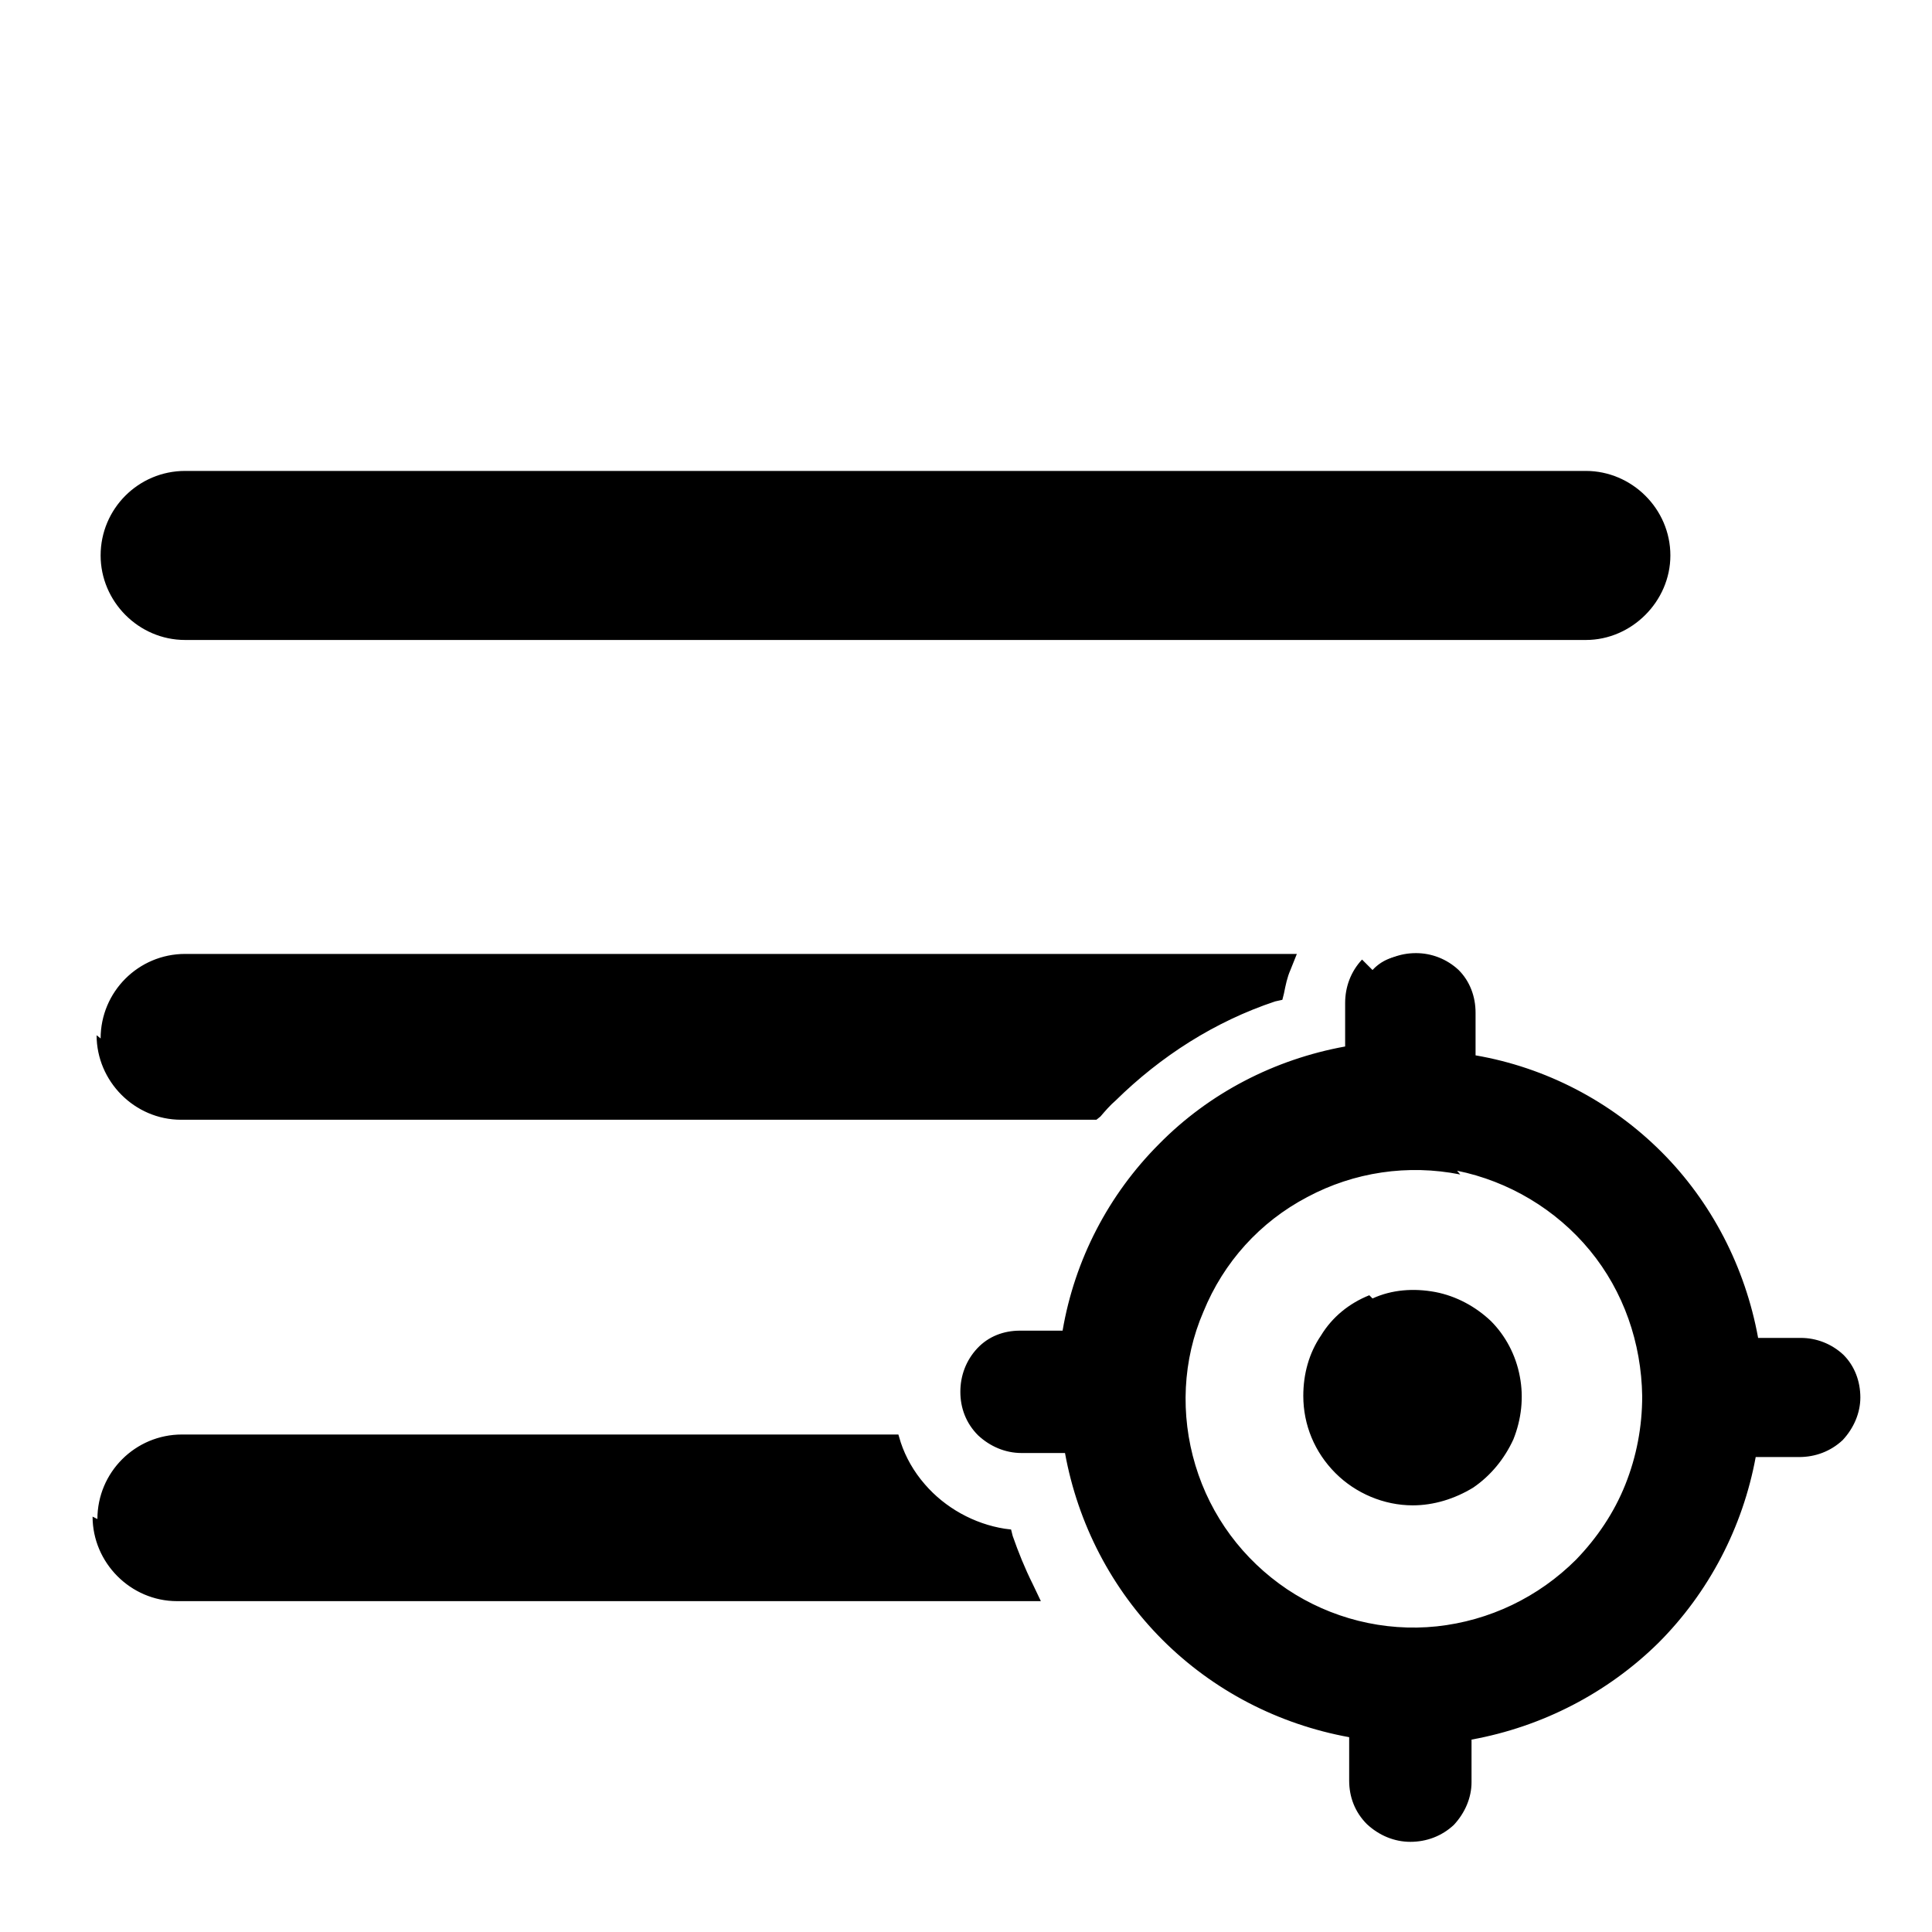 <svg viewBox="0 0 24 24" xmlns="http://www.w3.org/2000/svg"><g fill="currentColor"><path d="M2.3 6c-.5 0-.9.4-.9.9 0 .49.4.9.9.9h17.4c.49 0 .9-.41.9-.9 0-.5-.41-.9-.9-.9H2.3Zm-.9 6.9c0-.5.4-.9.9-.9h13.6c-.04.1-.07.21-.09.32 -.77.26-1.46.7-2.03 1.27 -.07.06-.14.13-.2.2H2.28c-.5 0-.9-.41-.9-.9Zm.9 5.1h8.8c.07.2.18.4.32.57 .27.32.66.54 1.08.6 .07.21.16.42.26.62H2.27c-.5 0-.9-.41-.9-.9 0-.5.4-.9.9-.9Zm15.96.39c-.2.13-.43.2-.67.2 -.32 0-.63-.13-.85-.36 -.23-.23-.36-.54-.36-.85 0-.24.07-.47.2-.67 .13-.2.31-.36.53-.45 .21-.1.46-.12.69-.07 .23.04.44.16.61.32 .16.16.28.38.32.61 .04.23.02.47-.07.69 -.1.21-.25.4-.45.53Zm3.47-1.6h.66c.15 0 .31.06.42.17 .11.11.17.26.17.42 0 .15-.07.31-.18.42 -.12.11-.27.17-.43.17h-.67c-.13.89-.55 1.71-1.19 2.35 -.64.63-1.47 1.05-2.36 1.18v.66c0 .15-.07.31-.18.42 -.12.11-.27.17-.43.17 -.16 0-.32-.07-.43-.18 -.12-.12-.18-.27-.18-.43v-.67c-.9-.13-1.72-.55-2.36-1.19 -.64-.64-1.06-1.47-1.19-2.36h-.67c-.16 0-.32-.07-.43-.18 -.12-.12-.18-.27-.18-.43 0-.16.06-.32.17-.43 .11-.12.26-.18.42-.18h.66c.12-.9.54-1.72 1.18-2.36 .63-.64 1.46-1.06 2.35-1.19v-.67c0-.16.06-.32.17-.43 .11-.12.26-.18.42-.18 .15 0 .31.06.42.17 .11.11.17.26.17.42v.66c.89.12 1.71.54 2.35 1.18 .63.63 1.05 1.46 1.18 2.35Zm-3.85 3.58c.69-.07 1.33-.38 1.82-.87 .27-.28.49-.61.65-.98 .15-.37.22-.76.22-1.15 -.01-.7-.25-1.37-.69-1.91 -.45-.54-1.06-.91-1.74-1.04 -.69-.14-1.39-.04-2 .29 -.62.32-1.1.85-1.36 1.49 -.27.64-.31 1.35-.1 2.01 .2.66.62 1.23 1.2 1.62 .57.38 1.27.55 1.96.49Z"/><path fill="currentColor" fill-rule="evenodd" d="M1.25 6.9c0-.58.47-1.05 1.05-1.05h17.4c.57 0 1.05.47 1.05 1.05 0 .57-.48 1.05-1.05 1.05H2.3c-.58 0-1.05-.48-1.05-1.05Zm1.05-.75c-.42 0-.75.33-.75.75 0 .41.33.75.75.75h17.4c.41 0 .75-.34.75-.75 0-.42-.34-.75-.75-.75H2.3Zm0 6c-.42 0-.75.33-.75.75 0 .41.33.75.75.75h11.23c.05-.06.1-.11.15-.17 .56-.57 1.24-1.01 2-1.28 0-.02 0-.04.01-.06H2.28Zm-1.05.75c0-.58.47-1.05 1.05-1.05h13.81l-.08.2c-.04.09-.06.19-.08.29l-.02.08 -.09.02c-.75.25-1.42.68-1.98 1.23 -.07.06-.13.13-.19.2l-.05.04H2.25c-.58 0-1.05-.48-1.05-1.05Zm16.35-.75c-.12 0-.24.04-.32.13 -.09.08-.14.19-.14.31v.79l-.13.01c-.87.12-1.66.52-2.28 1.13 -.62.61-1.02 1.41-1.14 2.27l-.02.12h-.8c-.12 0-.24.04-.32.13 -.09.08-.14.19-.14.31 0 .11.04.23.13.31 .08.08.19.13.31.13h.79l.01.12c.12.86.52 1.65 1.13 2.27 .61.61 1.41 1.01 2.27 1.13l.12.01v.79c0 .11.04.23.13.31 .08.08.19.13.31.13 .11 0 .23-.05.31-.14 .08-.09.13-.2.13-.32v-.8l.12-.02c.86-.13 1.65-.53 2.27-1.14 .61-.62 1.01-1.42 1.13-2.28l.01-.13h.79c.11 0 .23-.05.31-.14 .08-.09.13-.2.13-.32s-.05-.24-.14-.32c-.09-.09-.2-.14-.32-.14h-.8l-.02-.13c-.13-.87-.53-1.66-1.14-2.28 -.62-.62-1.42-1.02-2.28-1.14l-.13-.02v-.8c0-.12-.05-.24-.14-.32 -.09-.09-.2-.14-.32-.14Zm-.54-.09c.14-.15.33-.22.53-.22 .19 0 .38.07.53.21 .14.14.21.33.21.53v.53c.87.15 1.68.57 2.31 1.2 .62.62 1.04 1.43 1.2 2.31h.53c.19 0 .38.07.53.21 .14.14.21.33.21.53 0 .19-.08.38-.22.53 -.15.14-.34.21-.54.21h-.54c-.16.87-.58 1.68-1.21 2.31 -.63.62-1.44 1.04-2.32 1.2v.53c0 .19-.08.38-.22.53 -.15.14-.34.21-.54.21s-.39-.08-.54-.22c-.15-.15-.22-.34-.22-.54v-.54c-.88-.16-1.69-.58-2.32-1.21 -.63-.63-1.05-1.44-1.21-2.32h-.54c-.2 0-.39-.08-.54-.22 -.15-.15-.22-.34-.22-.54s.07-.39.21-.54c.14-.15.33-.22.53-.22h.53c.15-.88.57-1.69 1.2-2.32 .62-.63 1.43-1.05 2.31-1.21v-.54c0-.2.07-.39.21-.54Zm-.96 2.55c.64-.35 1.38-.46 2.09-.32s1.35.52 1.82 1.09c.46.56.71 1.26.71 1.99 0 .41-.09.82-.24 1.2 -.16.38-.4.72-.69 1.02 -.52.51-1.2.83-1.92.9 -.73.07-1.46-.12-2.06-.52 -.61-.41-1.06-1.01-1.27-1.71 -.22-.7-.18-1.45.1-2.12 .27-.68.78-1.23 1.42-1.58Zm2.04-.02c-.65-.13-1.32-.03-1.9.28 -.59.31-1.04.81-1.29 1.423 -.26.6-.29 1.28-.1 1.91 .19.63.59 1.17 1.14 1.54 .54.36 1.2.53 1.86.46 .65-.07 1.26-.36 1.73-.83 .26-.27.47-.58.61-.93 .14-.35.21-.72.21-1.1 -.01-.66-.23-1.3-.65-1.81 -.42-.51-1.01-.86-1.65-.99Zm-.36 1.76c-.21-.05-.42-.02-.61.05 -.2.07-.36.21-.48.38s-.18.37-.18.58c0 .27.11.54.3.74 .19.19.46.3.74.3 .2 0 .41-.07.58-.18 .17-.12.3-.28.38-.48 .07-.2.1-.41.05-.61 -.05-.21-.15-.4-.29-.54 -.15-.15-.34-.25-.54-.29Zm-.73-.22c.24-.11.51-.13.78-.08 .26.05.5.18.69.36 .18.18.31.42.36.69 .05.26.02.53-.08.78 -.11.24-.28.45-.5.6 -.23.14-.49.22-.75.22 -.36 0-.71-.15-.96-.4 -.26-.26-.4-.6-.4-.96 0-.27.07-.53.22-.75 .14-.23.35-.4.6-.5ZM2.26 18.12c-.42 0-.75.33-.75.75 0 .41.33.75.75.75H12.5c-.05-.12-.1-.23-.14-.34 -.43-.09-.81-.32-1.1-.65 -.14-.16-.25-.34-.32-.52H2.23Zm-1.05.75c0-.58.47-1.05 1.05-1.05h8.9l.03.1c.06.18.16.36.3.52 .25.29.61.49.99.55l.08.01 .02.08c.07.2.15.4.25.6l.1.21H2.2c-.58 0-1.05-.48-1.05-1.05Z"/></g></svg>